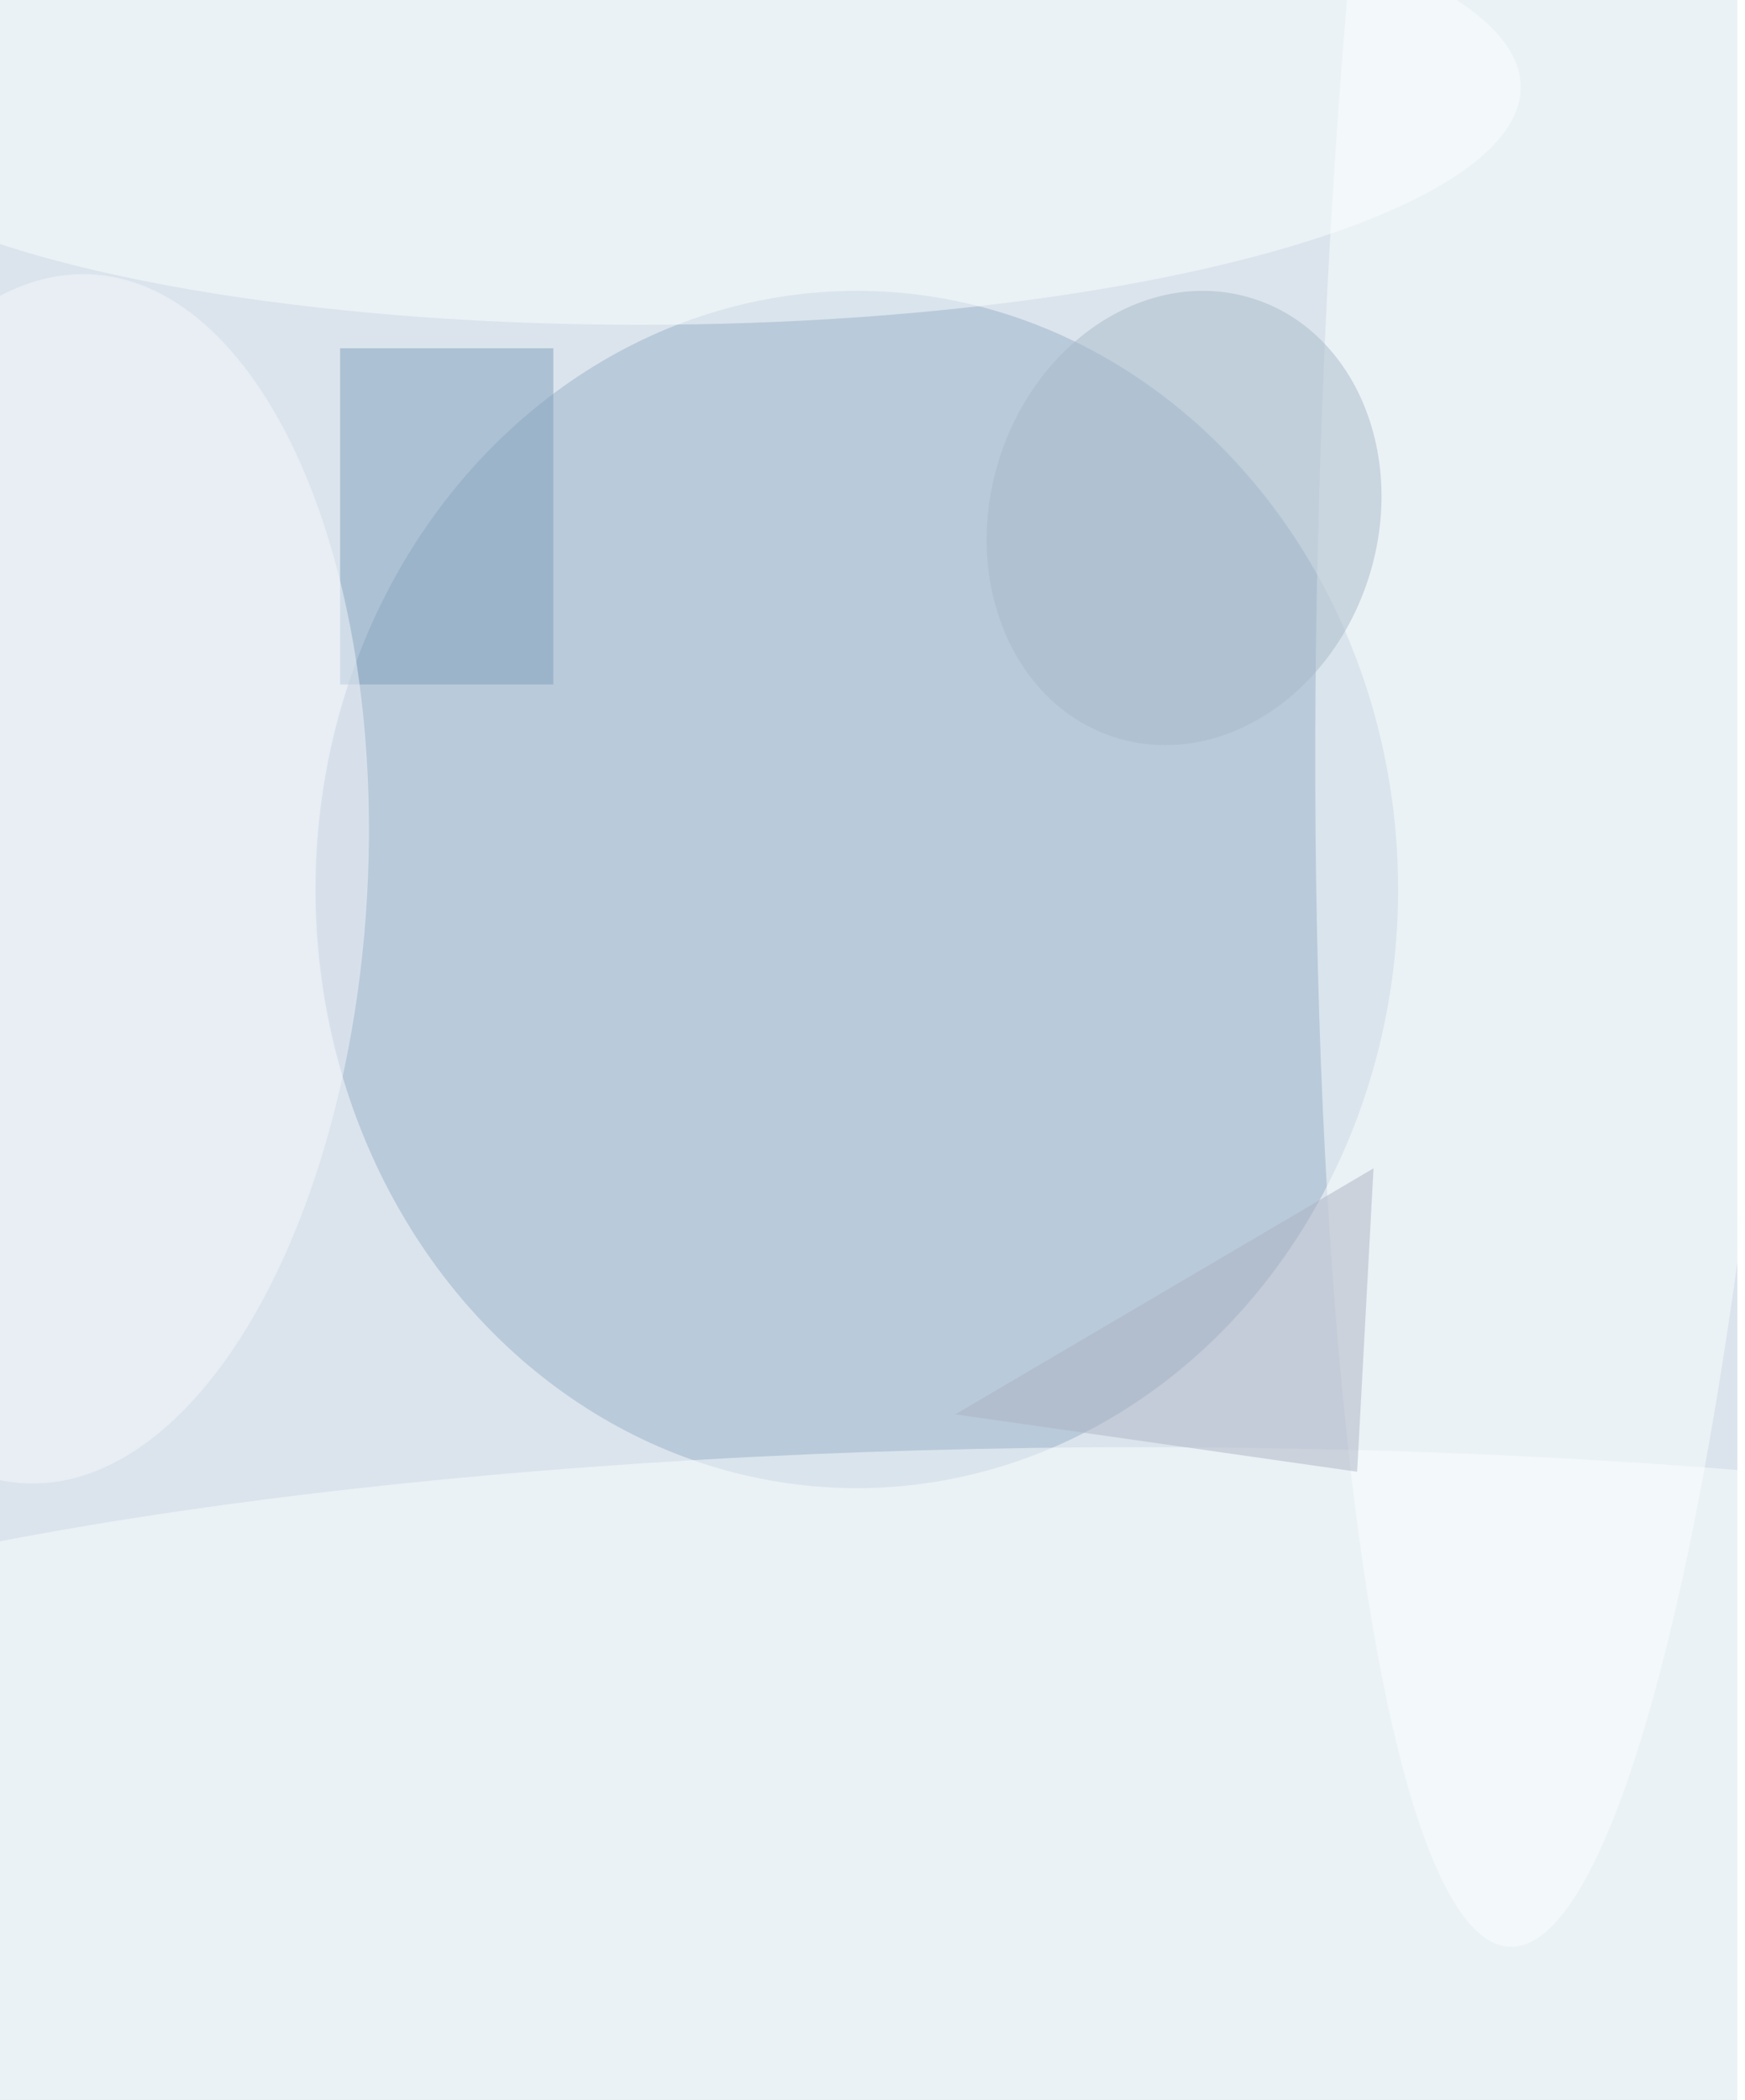 <svg xmlns="http://www.w3.org/2000/svg" viewBox="0 0 457 550"><filter id="b"><feGaussianBlur stdDeviation="12" /></filter><path fill="#dbe4ec" d="M0 0h455v550H0z"/><g filter="url(#b)" transform="translate(1 1) scale(2.148)" fill-opacity=".5"><ellipse fill="#98b1c9" cx="104" cy="108" rx="66" ry="73"/><ellipse fill="#fdffff" cx="139" cy="222" rx="211" ry="46"/><ellipse fill="#fcffff" rx="1" ry="1" transform="matrix(29.422 1.027 -6.378 182.631 190 54.3)"/><ellipse fill="#fcffff" rx="1" ry="1" transform="matrix(104.24 -.899 .243 28.126 80.7 11)"/><path fill="#7fa1bc" d="M41 42h26v41H41z"/><ellipse fill="#f6f9fd" rx="1" ry="1" transform="matrix(-37.689 -2.134 4.173 -73.707 6.6 106.7)"/><ellipse fill="#a8bacb" rx="1" ry="1" transform="matrix(-8.251 26.806 -22.609 -6.96 143.9 62.7)"/><path fill="#adb4c5" d="M165 179l2-37-51 30z"/></g></svg>